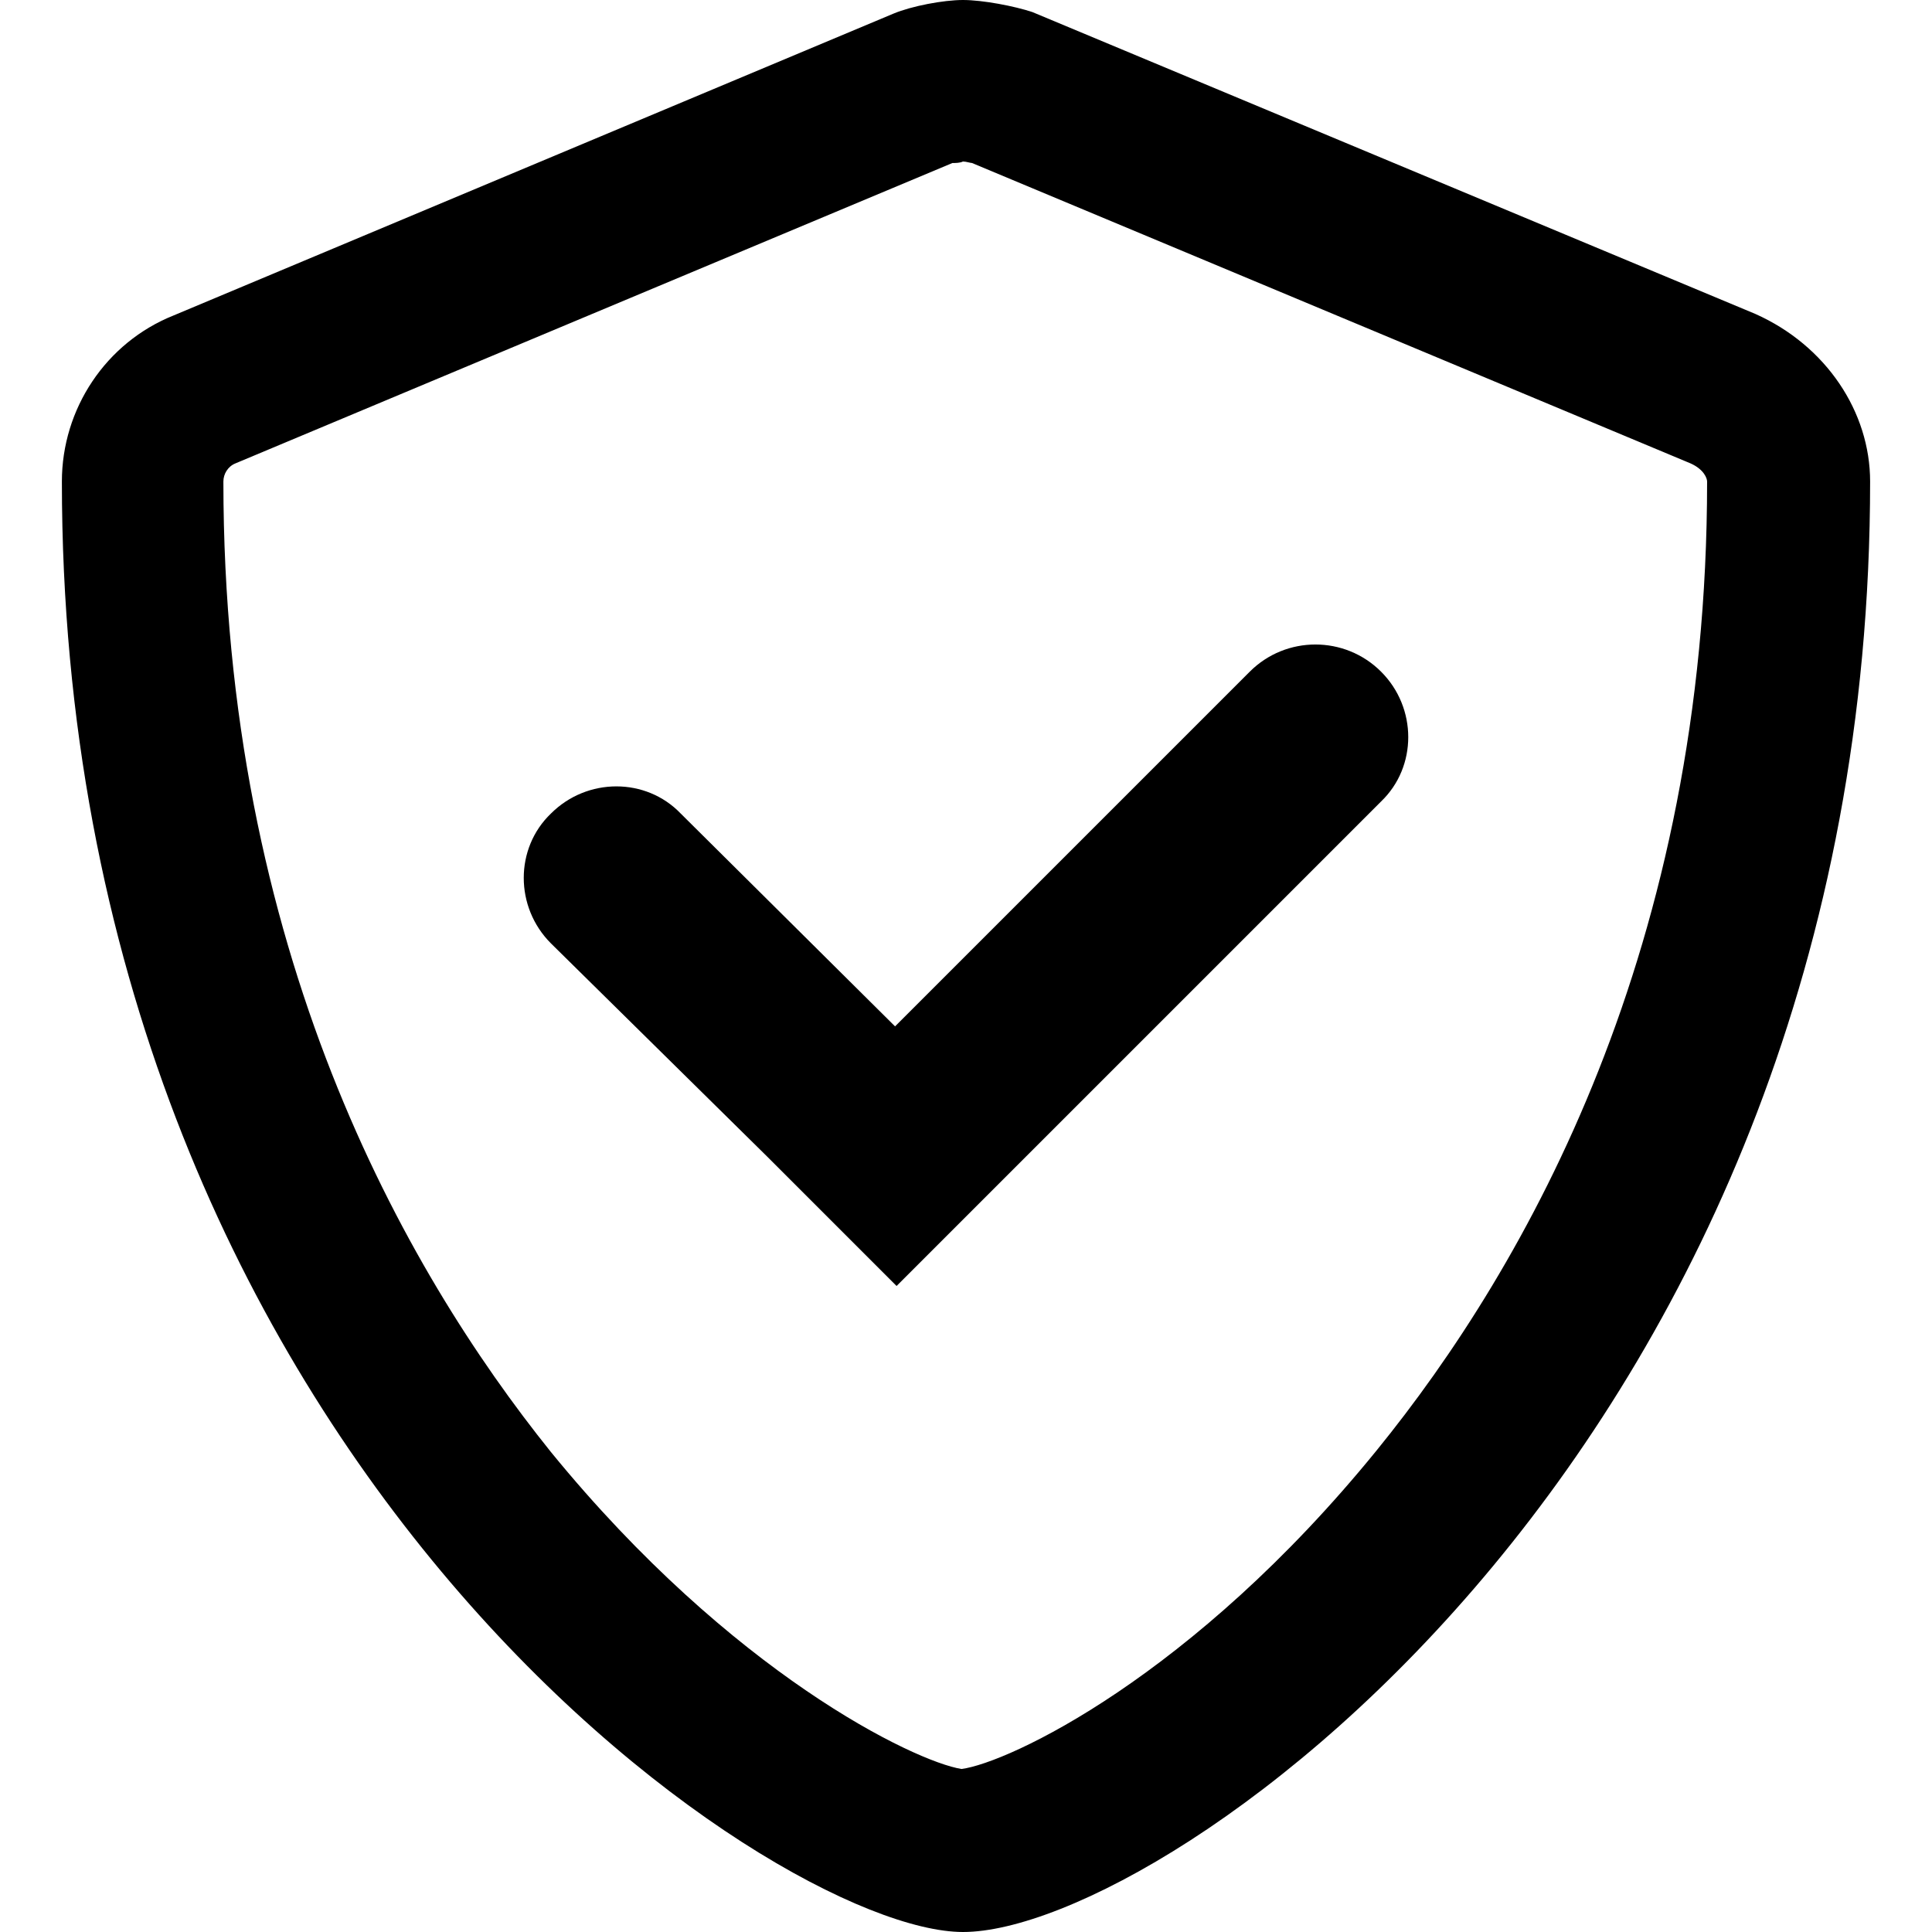 <?xml version="1.0" encoding="utf-8"?>
<!-- Generator: Adobe Illustrator 26.3.1, SVG Export Plug-In . SVG Version: 6.00 Build 0)  -->
<svg version="1.1" id="Layer_1" xmlns="http://www.w3.org/2000/svg" xmlns:xlink="http://www.w3.org/1999/xlink" x="0px" y="0px"
	 viewBox="0 0 128 128" style="enable-background:new 0 0 128 128;" xml:space="preserve">
<path d="M91.5,44.5c2.4,2.4,2.4,6.3,0,8.6L68,76.6l-8.6,8.6l-8.6-8.6L36.5,62.5c-2.4-2.4-2.4-6.3,0-8.6c2.4-2.4,6.3-2.4,8.6,0
	L59.3,68l23.5-23.5C85.2,42.1,89.1,42.1,91.5,44.5z"/>
<path d="M63.8,10.7c0.2,0,0.5,0.1,0.6,0.1L112,30.7c0.9,0.4,1.1,1,1.1,1.2c0,30.8-11.9,51.9-21.9,64.2c-12.2,15-24.4,20.7-27.5,21.1
	c-3.1-0.5-15.2-6.3-27.2-21C26.7,84,14.8,62.9,14.8,31.9c0-0.5,0.3-1,0.8-1.2l0,0l0,0l47.5-19.9C63.3,10.8,63.6,10.8,63.8,10.7
	 M63.8,0c-1.3,0-3.4,0.4-4.6,0.9l-47.7,20c-4.5,1.8-7.4,6.2-7.4,11c0,64.4,47.1,96.1,59.7,96.1c13.5,0,60.1-32.6,60.1-96.1
	c0-4.6-2.9-9-7.6-11.1l-47.9-20C67.2,0.4,65.1,0,63.8,0L63.8,0z"/>
</svg>
